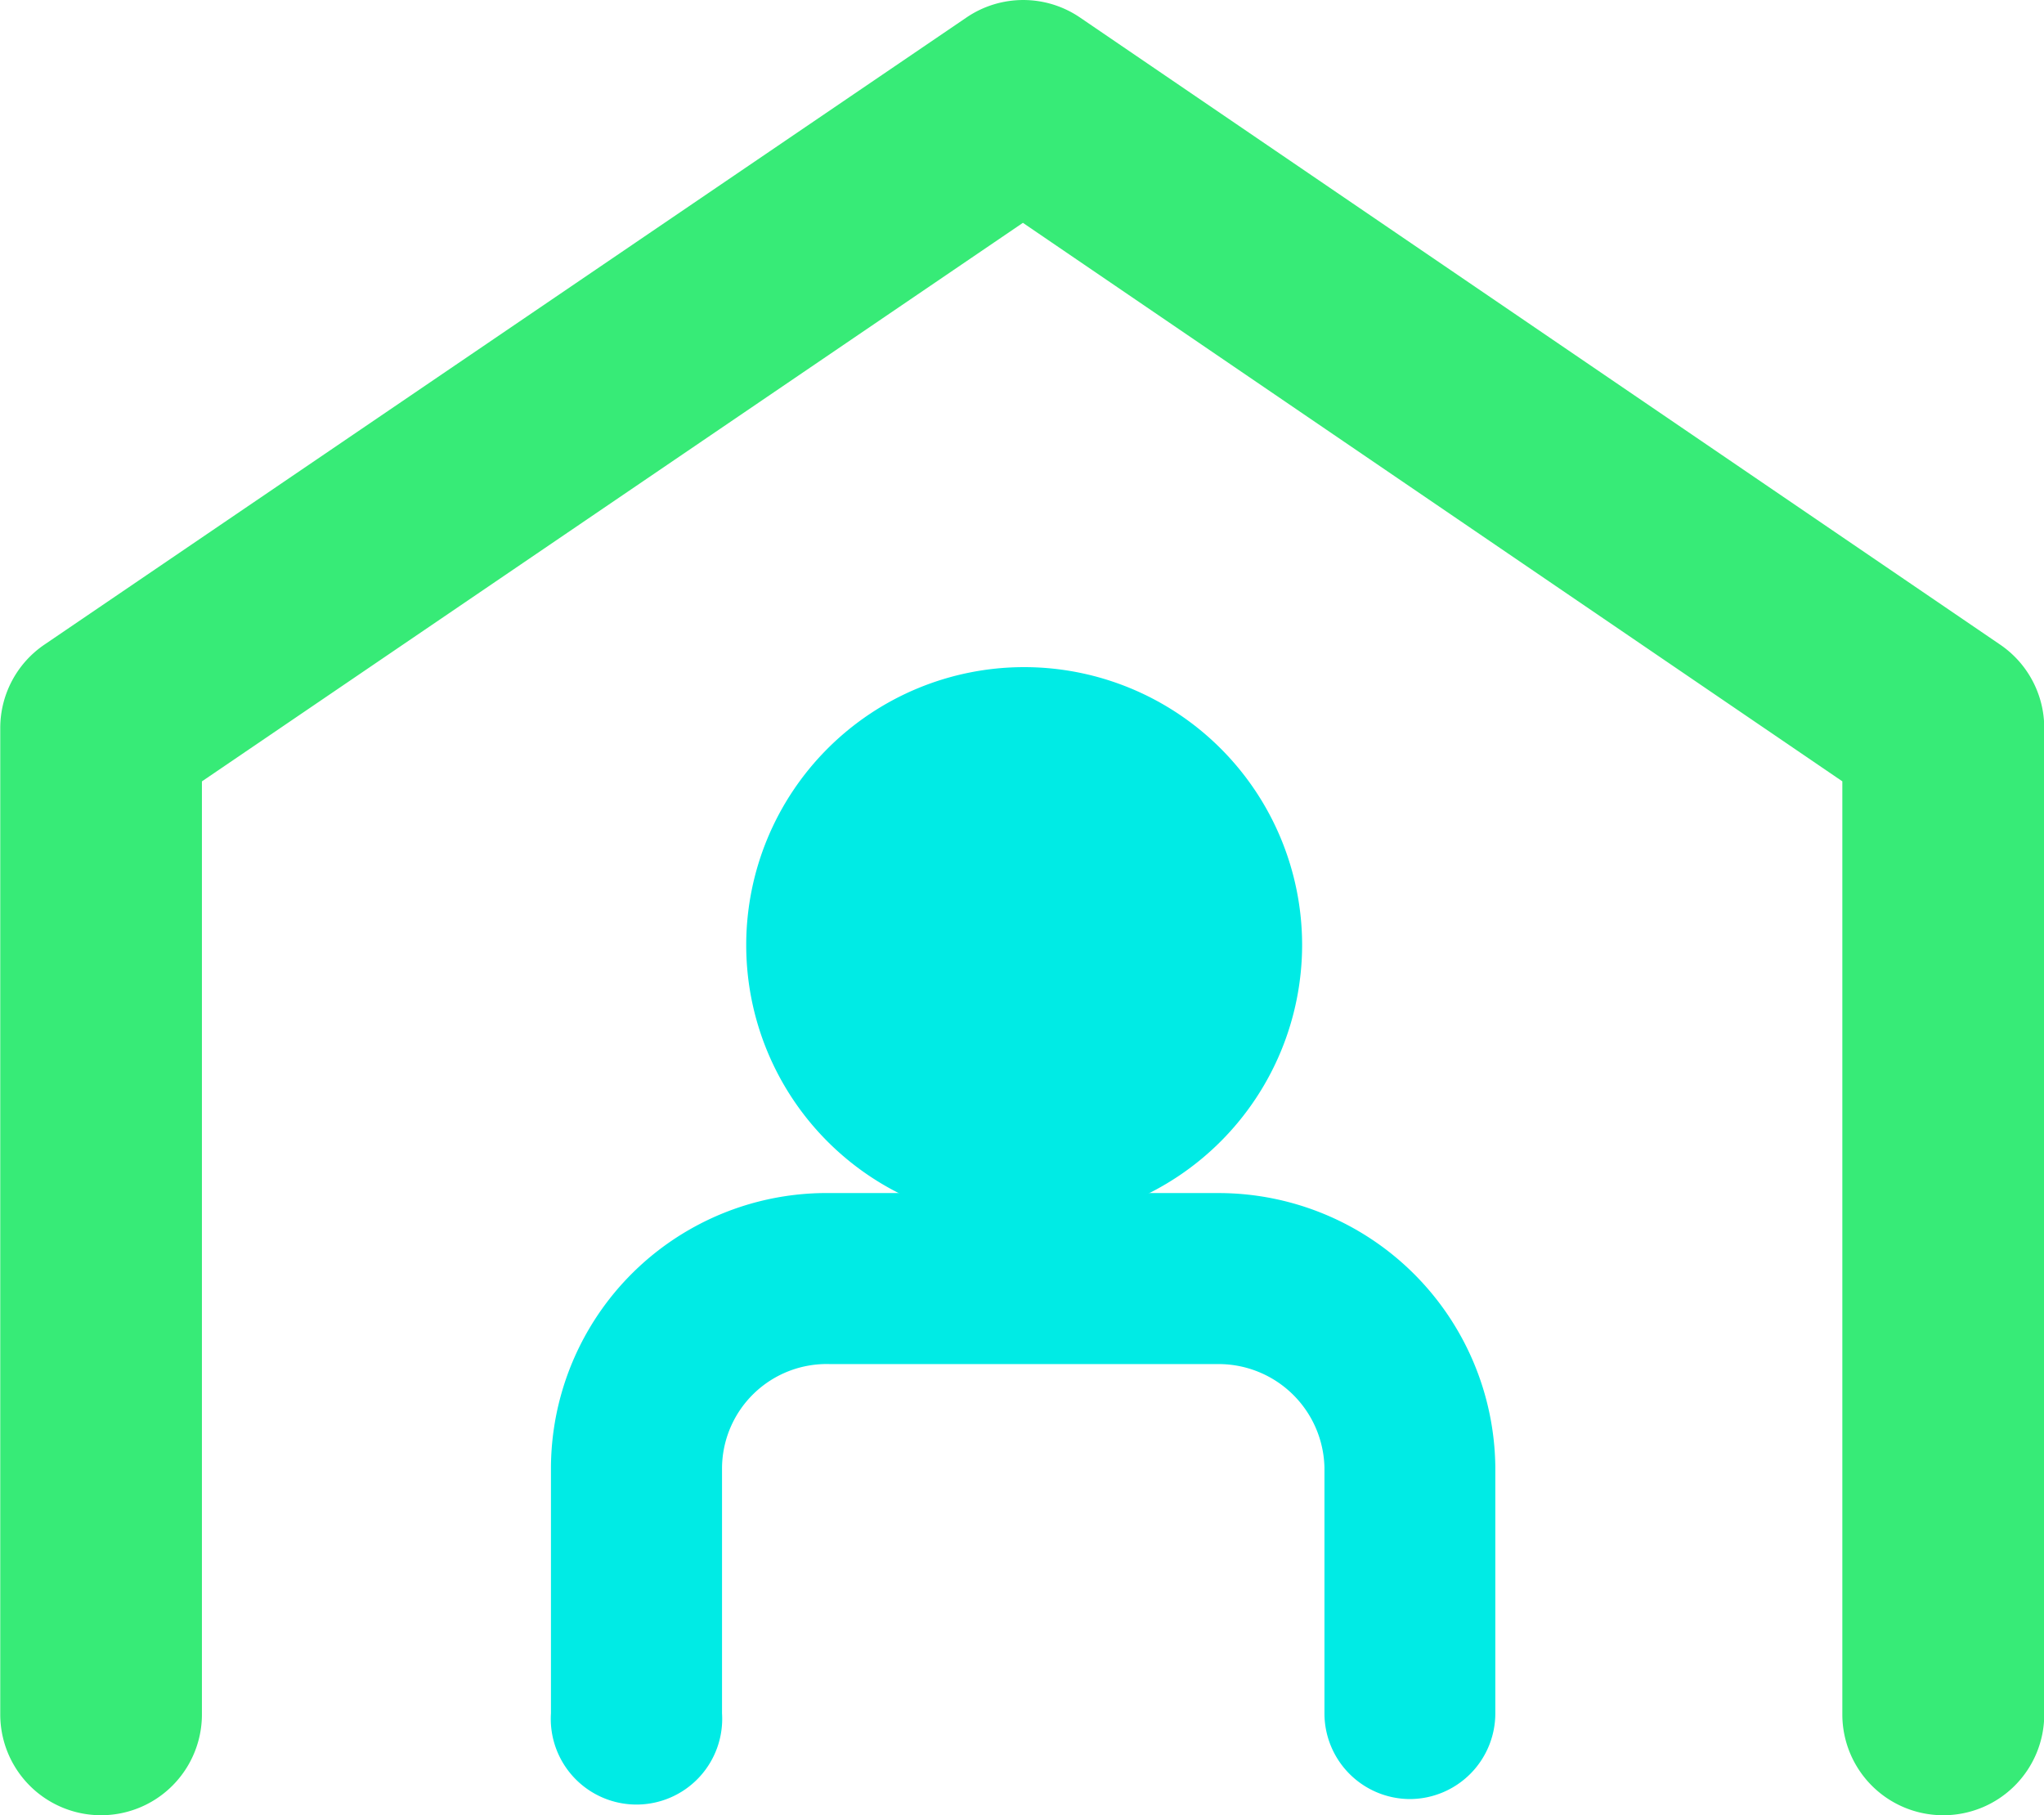 <svg xmlns="http://www.w3.org/2000/svg" viewBox="0 0 40.542 36.006">
  <path fill="#00ebe5" d="M27.97 35.685a1.7 1.7 0 0 1-1.7-1.7V29.11a2.1 2.1 0 0 0-2.1-2.053h-7.711a2.076 2.076 0 0 0-2.138 2.073v4.855a1.7 1.7 0 1 1-3.393 0V29.11a5.469 5.469 0 0 1 5.55-5.445h7.711a5.492 5.492 0 0 1 5.47 5.426v4.894a1.7 1.7 0 0 1-1.689 1.7Z"/>
  <g fill="#00ebe5">
    <path d="M20.314 14.931a3.817 3.817 0 1 1-3.817 3.817 3.817 3.817 0 0 1 3.817-3.817Z"/>
    <path d="M20.314 24.259a5.513 5.513 0 1 1 5.513-5.514 5.52 5.52 0 0 1-5.513 5.514Zm0-7.634a2.12 2.12 0 1 0 2.12 2.12 2.123 2.123 0 0 0-2.12-2.12Z"/>
  </g>
  <g>
    <path fill="#37eb77" d="M38.542 36.006a2 2 0 0 1-2-2V15.498L20.289 4.42 4.005 15.499v18.507a2 2 0 0 1-4 0V14.44a2 2 0 0 1 .875-1.653L19.17.347a2 2 0 0 1 2.251 0l18.252 12.44a2 2 0 0 1 .874 1.652v19.566a2 2 0 0 1-2.005 2.001Z"/>
  </g>
</svg>
